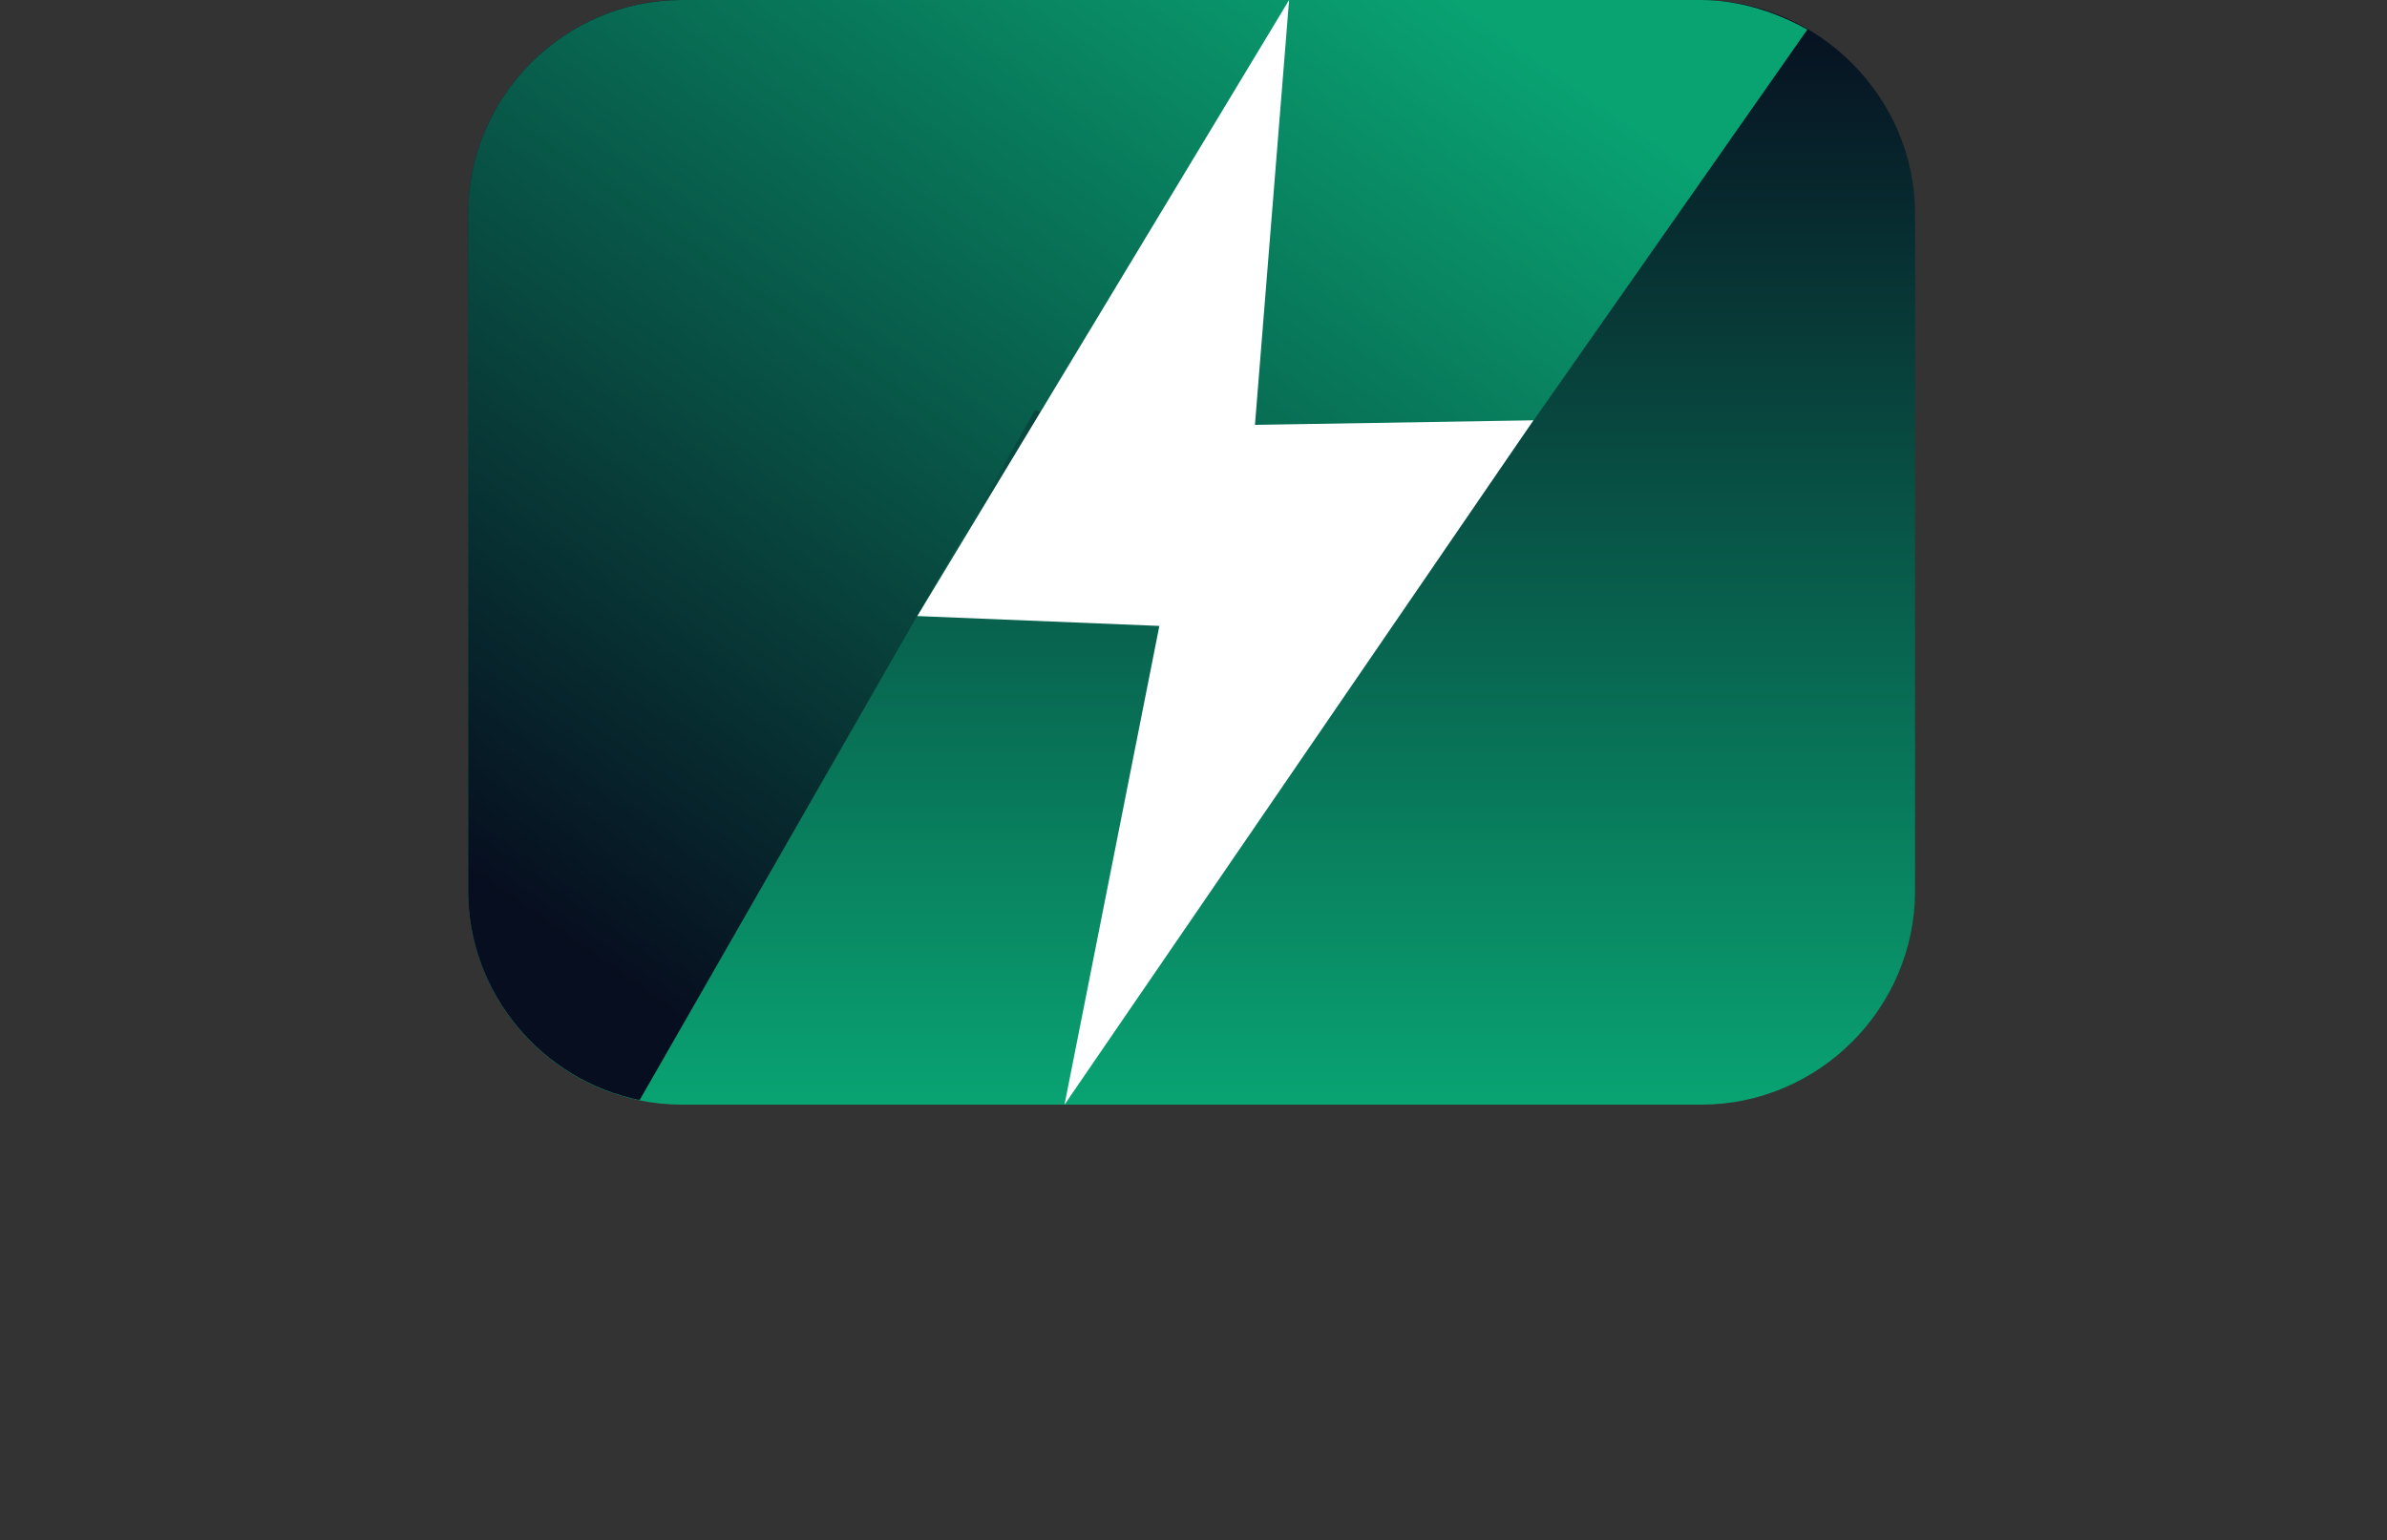 <?xml version="1.0" encoding="UTF-8"?>
<svg id="Layer_1" data-name="Layer 1" xmlns="http://www.w3.org/2000/svg" xmlns:xlink="http://www.w3.org/1999/xlink" viewBox="0 0 31.46 20.3">
  <rect x="0" y="0" width="31.46" height="20.3" fill="#333333" stroke="none"/>
  <defs>
    <style>
      .cls-1 {
        fill: url(#linear-gradient-2);
      }

      .cls-2 {
        fill: #fff;
      }

      .cls-3 {
        fill: url(#linear-gradient);
      }
    </style>
    <linearGradient id="linear-gradient" x1="15.7" y1="0" x2="15.7" y2="14.56" gradientUnits="userSpaceOnUse">
      <stop offset="0" stop-color="#070e1f"/>
      <stop offset="1" stop-color="#09a372"/>
    </linearGradient>
    <linearGradient id="linear-gradient-2" x1="7.22" y1="12.27" x2="16.98" y2="-1.68" xlink:href="#linear-gradient"/>
  </defs>
  <g>
    <path class="cls-3" d="m22.42,14.56h-13.43c-1.55,0-2.82-1.27-2.82-2.82V2.82c0-1.55,1.27-2.82,2.82-2.82h13.43c1.53,0,2.82,1.27,2.82,2.82v8.92c0,1.55-1.27,2.82-2.82,2.82Z"/>
    <path class="cls-1" d="m23.82.39l-4.51,6.44-5.67-1.42-5.21,9.09c-1.28-.26-2.26-1.4-2.26-2.76V2.82c0-1.55,1.27-2.82,2.82-2.82h13.43c.5,0,.99.16,1.4.39Z"/>
  </g>
  <polygon class="cls-2" points="16.99 0 12.09 8.12 15.28 8.25 14.03 14.56 20.21 5.54 16.54 5.6 16.99 0"/>
</svg>